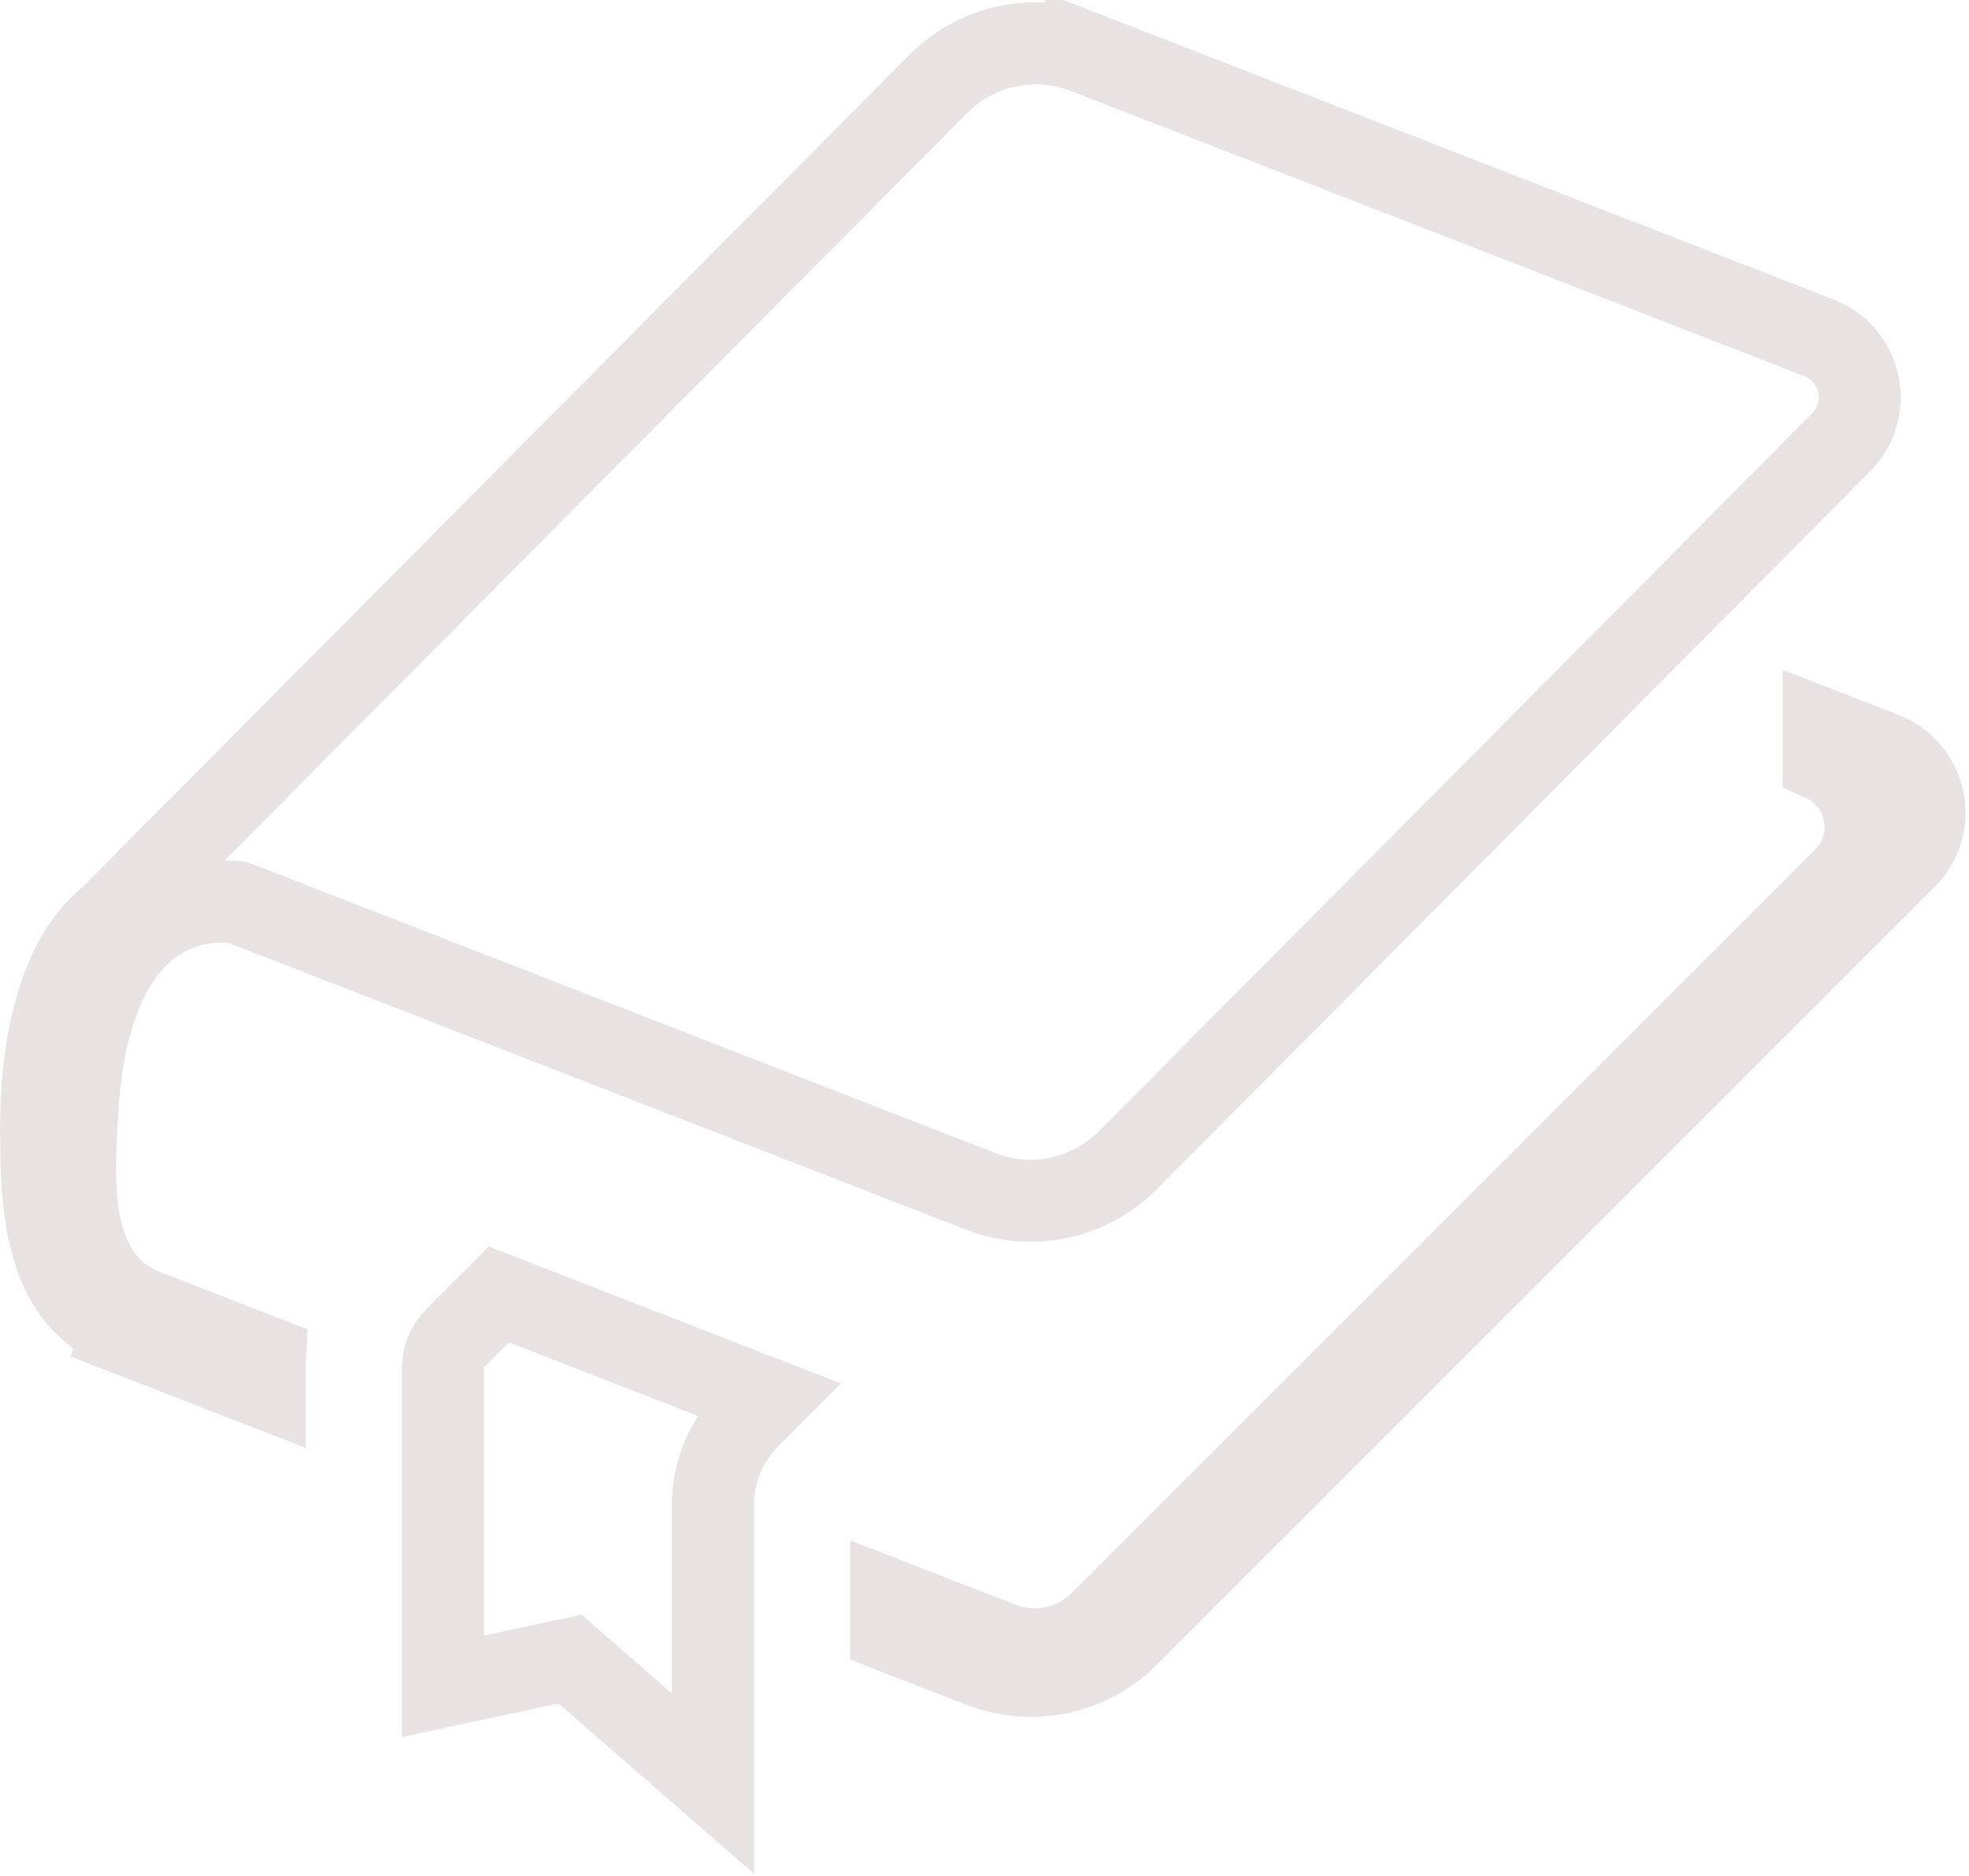 <svg width="552" height="526" viewBox="0 0 552 526" fill="none" xmlns="http://www.w3.org/2000/svg">
<path d="M528.088 211.153C533.56 213.287 537.629 217.953 539.011 223.62L539.136 224.172C540.382 230.096 538.549 236.252 534.27 240.532L316.247 458.55C305.442 469.353 289.283 472.749 275.043 467.214L249.85 457.415V448.683L280.524 460.613L280.532 460.616L280.54 460.62C290.224 464.37 301.199 462.063 308.548 454.733L308.553 454.728L308.558 454.723L517.082 246.214L517.081 246.213C521.966 241.329 523.991 234.336 522.602 227.668L522.6 227.661L522.458 227.033C520.995 220.996 516.847 215.986 511.257 213.392V204.611L528.088 211.153Z" stroke="#E8E2E2" stroke-width="23"/>
<path d="M263.072 23.507C273.866 12.642 290.08 9.205 304.359 14.757V14.756L509.933 94.703L509.939 94.705C515.56 96.887 519.711 101.767 520.965 107.687V107.688C522.217 113.589 520.405 119.74 516.143 124.026L516.14 124.029L316.221 325.26C305.414 336.126 289.21 339.559 274.934 334.009L68.099 253.565L66.395 252.902L64.568 252.801C56.446 252.35 49.251 254.437 43.26 258.575C37.443 262.594 33.346 268.132 30.44 273.791C24.736 284.897 22.594 298.479 21.827 309.177L21.826 309.183C21.001 320.76 20.434 332.555 22.187 342.279C23.997 352.32 28.842 362.802 40.794 367.375V367.376L74.269 380.397C74.21 381.449 74.178 382.515 74.178 383.592L74.178 389.102L34.076 373.507L34.37 372.592C23.942 368.3 18.458 360.912 15.327 351.353C12.006 341.217 11.529 329.165 11.529 316.649C11.529 304.835 12.718 292.742 15.841 282.106C18.97 271.455 23.819 262.987 30.63 257.382L31.076 257.016L31.481 256.607L263.072 23.507Z" stroke="#E8E2E2" stroke-width="23"/>
<path d="M215.153 392.196L210.103 397.25C203.548 403.804 199.862 412.688 199.862 421.975V500.048L164.158 468.907L159.819 465.124L154.191 466.329L124.167 472.758V383.588C124.167 380.442 125.417 377.394 127.684 375.117L139.88 362.925L215.153 392.196Z" stroke="#E8E2E2" stroke-width="23"/>
</svg>
